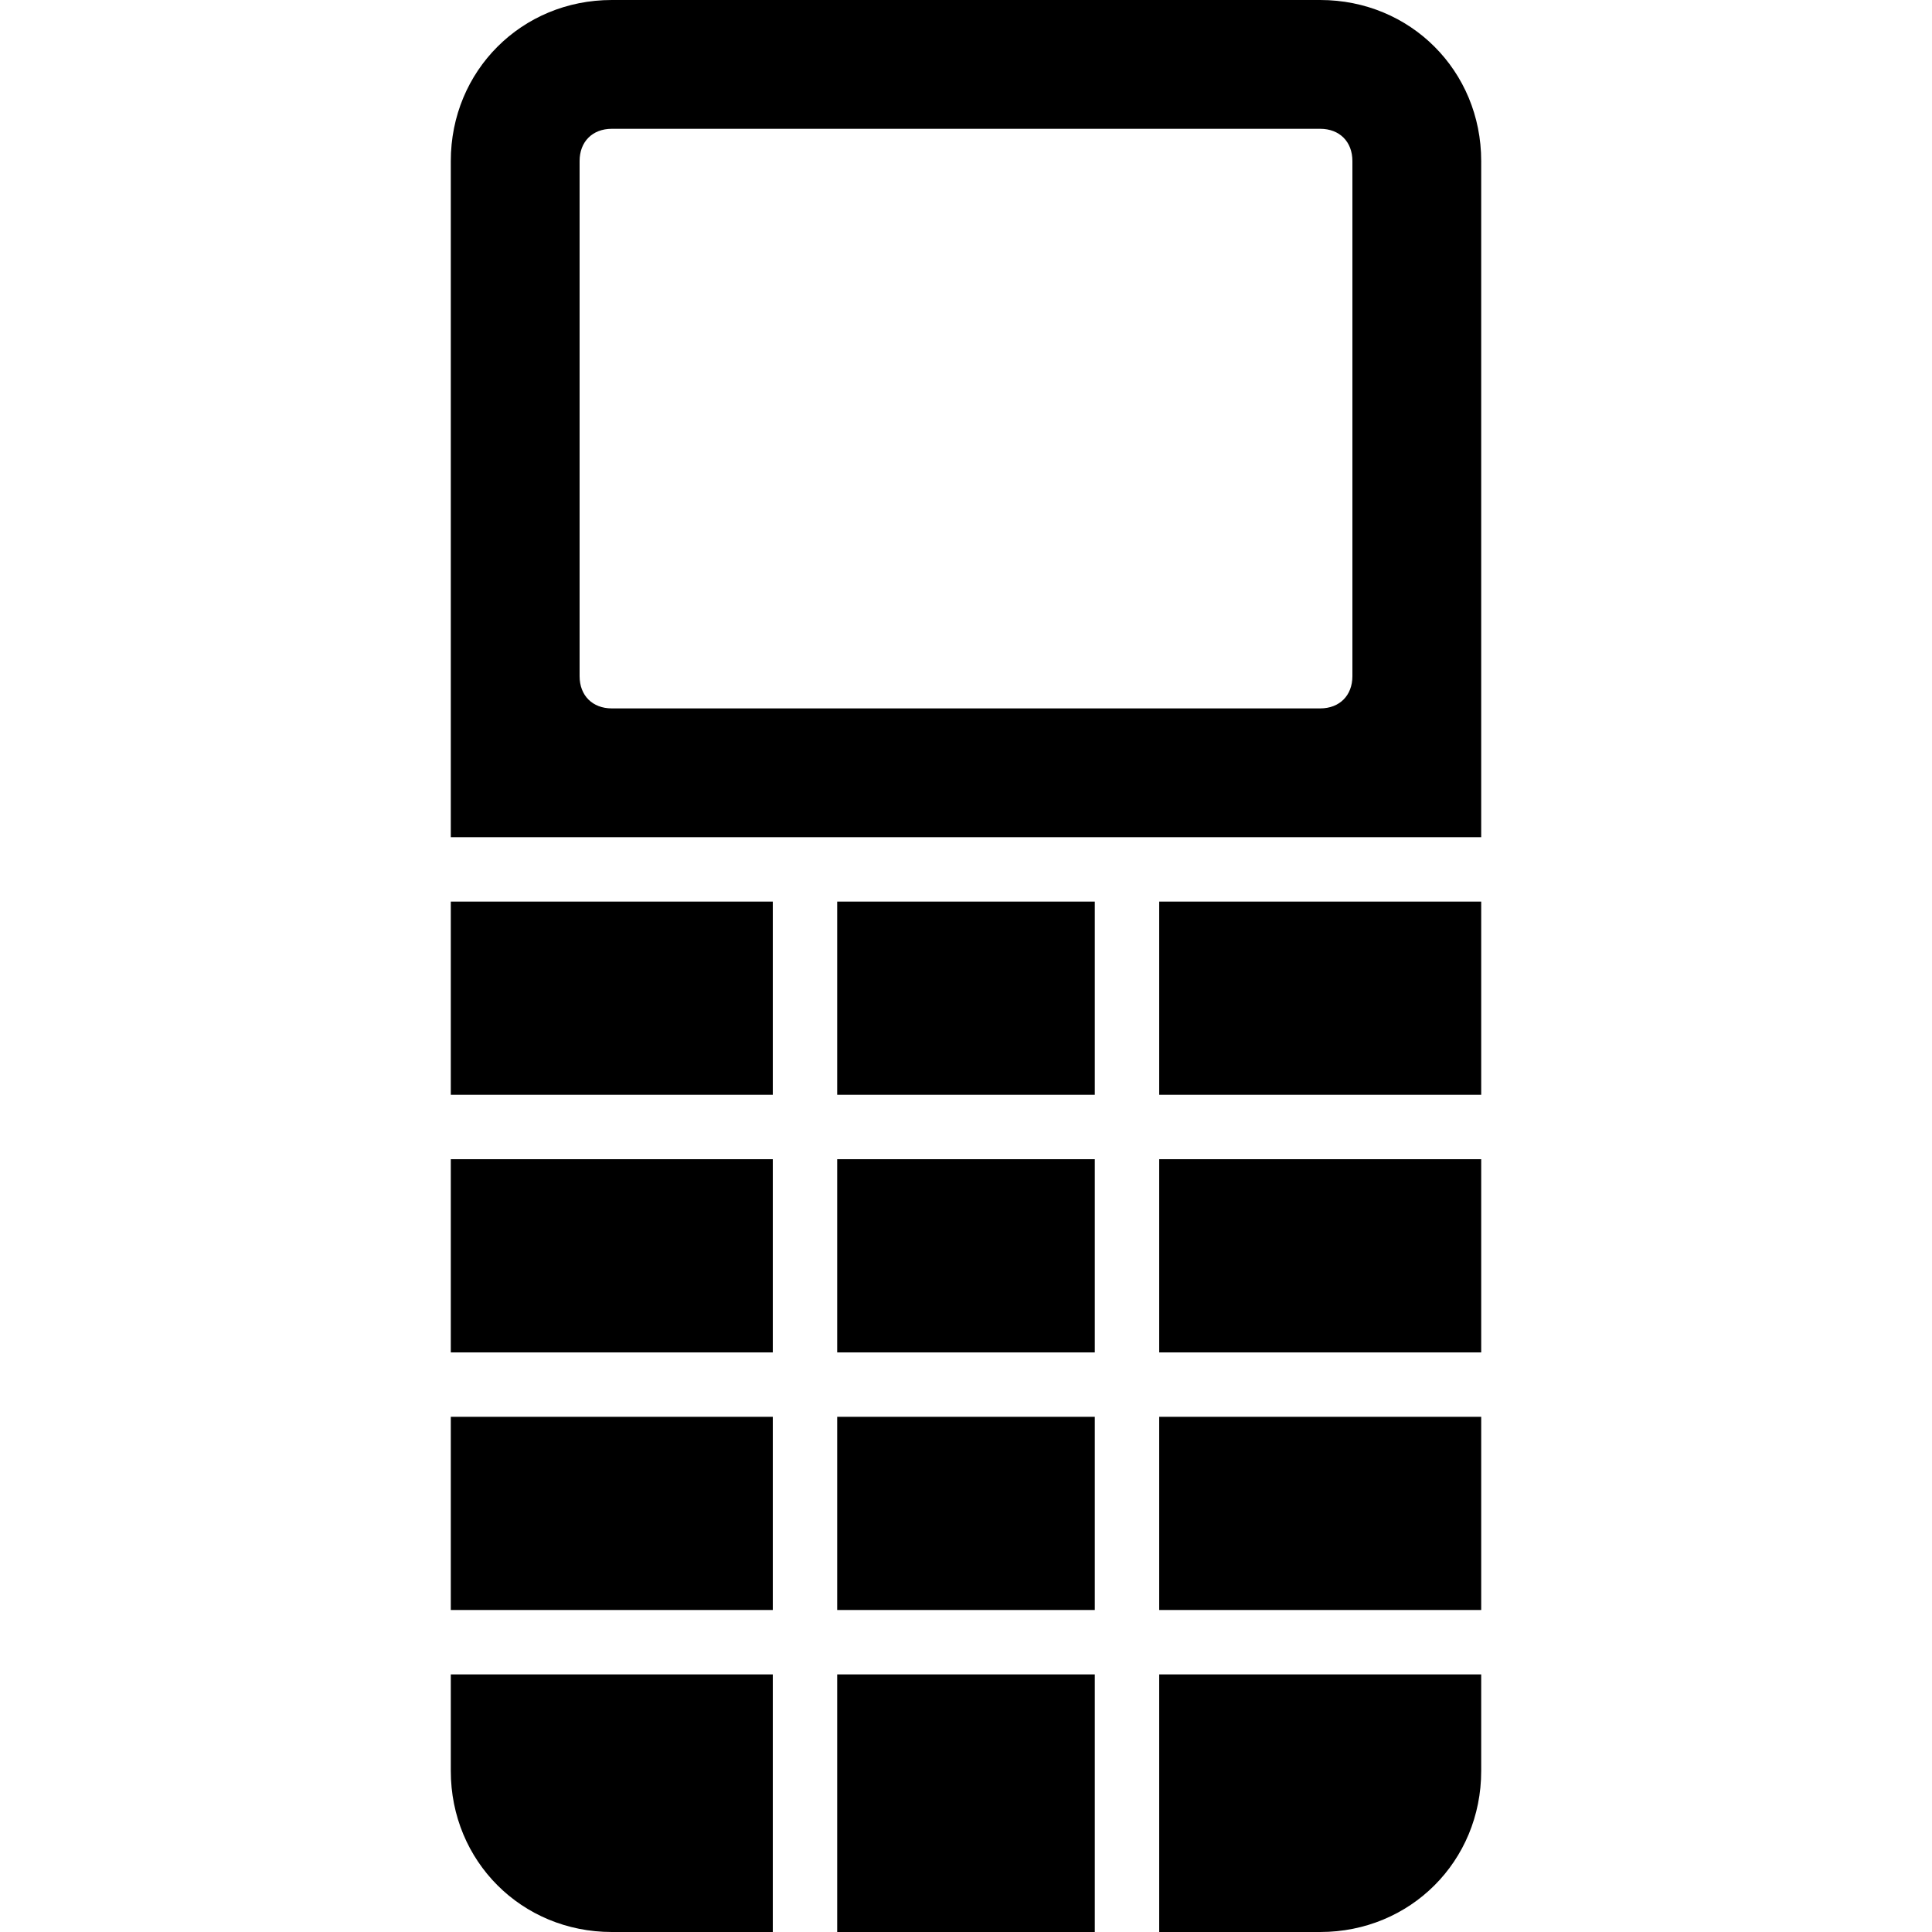 <?xml version="1.0" encoding="utf-8"?>
<!-- Generator: Adobe Illustrator 19.0.0, SVG Export Plug-In . SVG Version: 6.00 Build 0)  -->
<svg version="1.1" id="Layer_1" xmlns="http://www.w3.org/2000/svg" xmlns:xlink="http://www.w3.org/1999/xlink" x="0px" y="0px"
	 viewBox="0 0 30 30" style="enable-background:new 0 0 30 30;" xml:space="preserve">
<g id="XMLID_20_">
	<g id="XMLID_21_">
		<rect id="XMLID_288_" x="7" y="18" width="5" height="3"/>
	</g>
	<g id="XMLID_22_">
		<rect id="XMLID_287_" x="18" y="18" width="5" height="3"/>
	</g>
	<g id="XMLID_23_">
		<rect id="XMLID_286_" x="18" y="14" width="5" height="3"/>
	</g>
	<g id="XMLID_24_">
		<rect id="XMLID_285_" x="13" y="18" width="4" height="3"/>
	</g>
	<g id="XMLID_25_">
		<rect id="XMLID_284_" x="13" y="26" width="4" height="4"/>
	</g>
	<g id="XMLID_26_">
		<rect id="XMLID_283_" x="13" y="22" width="4" height="3"/>
	</g>
	<g id="XMLID_27_">
		<rect id="XMLID_282_" x="13" y="14" width="4" height="3"/>
	</g>
	<g id="XMLID_28_">
		<rect id="XMLID_281_" x="7" y="14" width="5" height="3"/>
	</g>
	<g id="XMLID_29_">
		<path id="XMLID_280_" d="M12,26H7v1.5C7,28.9,8.1,30,9.5,30H12V26z"/>
	</g>
	<g id="XMLID_30_">
		<path id="XMLID_279_" d="M18,26v4h2.5c1.4,0,2.5-1.1,2.5-2.5V26H18z"/>
	</g>
	<g id="XMLID_31_">
		<path id="XMLID_297_" d="M20.5,0h-11C8.1,0,7,1.1,7,2.5V13h16V2.5C23,1.1,21.9,0,20.5,0z M21,10.5c0,0.3-0.2,0.5-0.5,0.5h-11
			C9.2,11,9,10.8,9,10.5v-8C9,2.2,9.2,2,9.5,2h11C20.8,2,21,2.2,21,2.5V10.5z"/>
	</g>
	<g id="XMLID_34_">
		<rect id="XMLID_278_" x="7" y="22" width="5" height="3"/>
	</g>
	<g id="XMLID_35_">
		<rect id="XMLID_277_" x="18" y="22" width="5" height="3"/>
	</g>
</g>
</svg>
